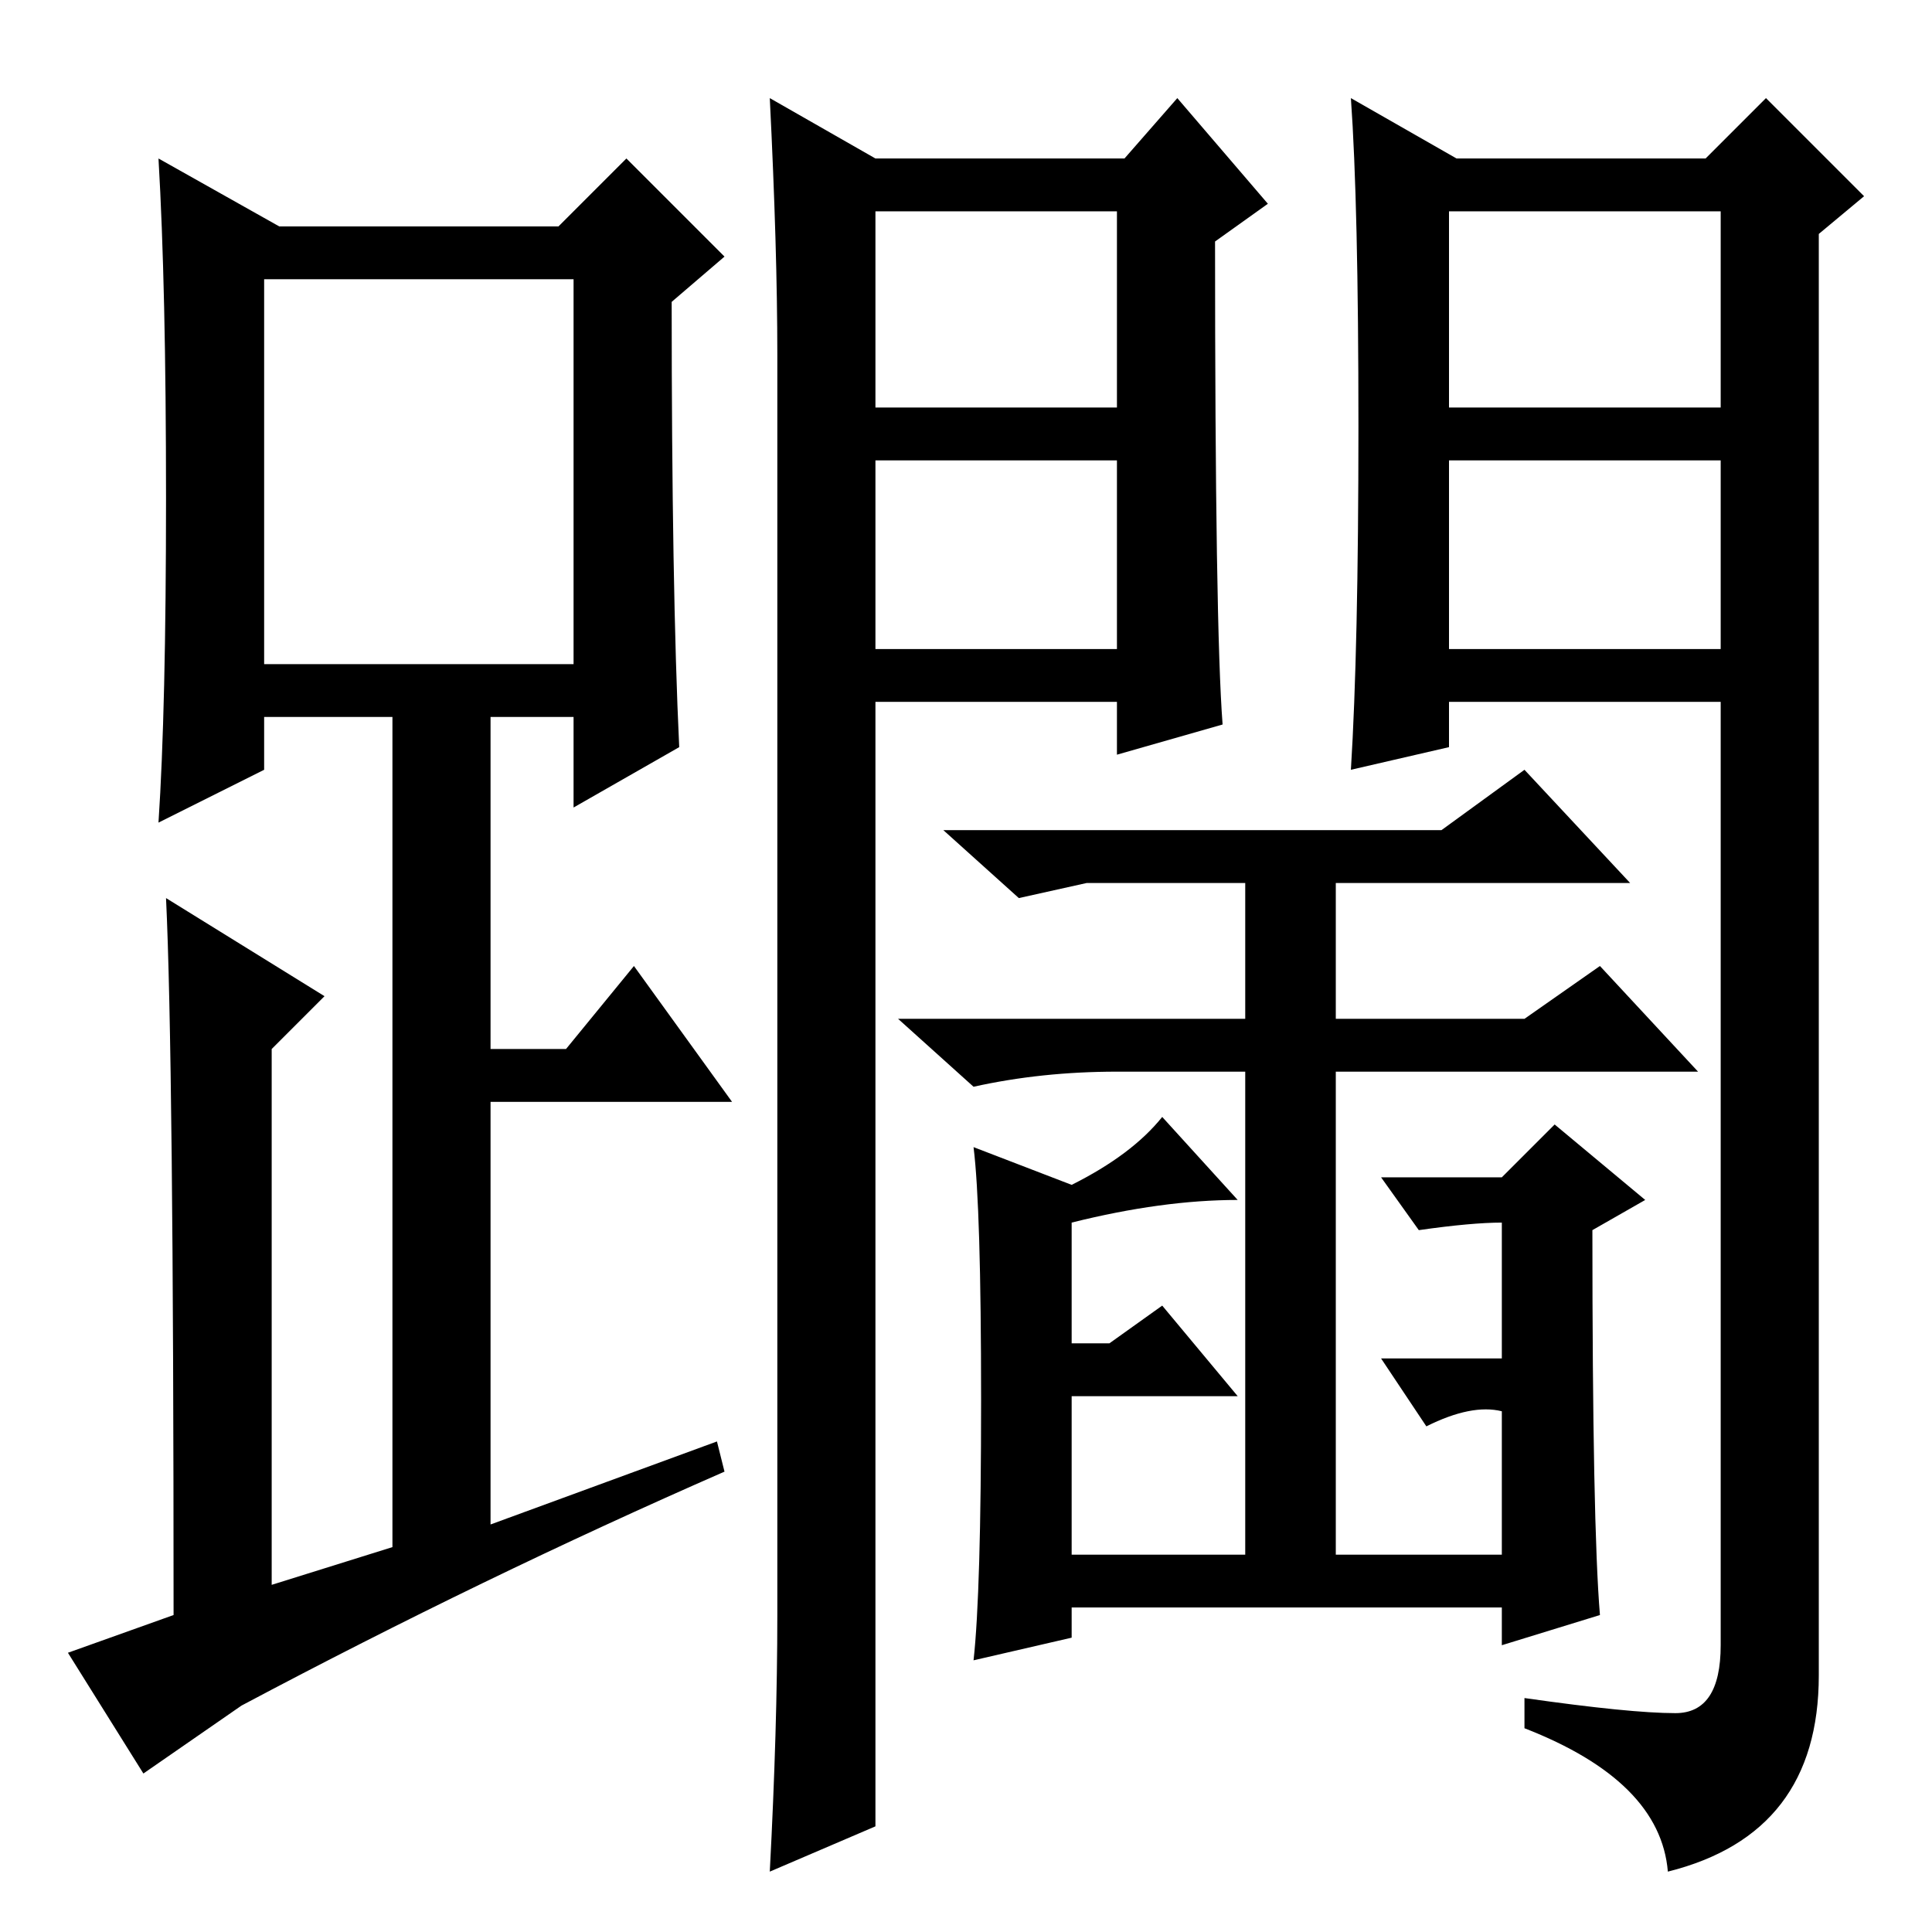 <?xml version="1.0" standalone="no"?>
<!DOCTYPE svg PUBLIC "-//W3C//DTD SVG 1.1//EN" "http://www.w3.org/Graphics/SVG/1.1/DTD/svg11.dtd" >
<svg xmlns="http://www.w3.org/2000/svg" xmlns:xlink="http://www.w3.org/1999/xlink" version="1.1" viewBox="0 -36 256 256">
  <g transform="matrix(1 0 0 -1 0 220)">
   <path fill="currentColor"
d="M116 170h32v25h-32v-25zM162 160l-14 -4v7h-32v-149l-14 -6q1 19 1 34v167q0 14 -1 34l14 -8h33l7 8l12 -14l-7 -5q0 -51 1 -64zM116 202h32v26h-32v-26zM192 170h36v25h-36v-25zM180 199.5q0 29.5 -1 43.5l14 -8h33l8 8l13 -13l-6 -5v-191q0 -21 -20 -26q-1 12 -19 19v4
q14 -2 20 -2t6 9v125h-36v-6l-13 -3q1 16 1 45.5zM192 202h36v26h-36v-26zM130 70.5q0 25.5 -1 33.5l13 -5q8 4 12 9l10 -11q-10 0 -22 -3v-16h5l7 5l10 -12h-22v-21h23v64h-17q-10 0 -19 -2l-10 9h46v18h-21l-9 -2l-10 9h66l11 8l14 -15h-39v-18h25l10 7l13 -14h-48v-64h22
v19q-4 1 -10 -2l-6 9h16v18q-4 0 -11 -1l-5 7h16l7 7l12 -10l-7 -4q0 -39 1 -51l-13 -4v5h-57v-4l-13 -3q1 9 1 34.5zM90 157l-14 -8v12h-11v-44h10l9 11l13 -18h-32v-56l30 11l1 -4q-32 -14 -64 -31l-13 -9l-10 16l14 5q0 74 -1 95l21 -13l-7 -7v-71l16 5v110h-17v-7
l-14 -7q1 15 1 43t-1 45l16 -9h37l9 9l13 -13l-7 -6q0 -38 1 -59zM35 168h41v51h-41v-51z" />
  </g>

</svg>
